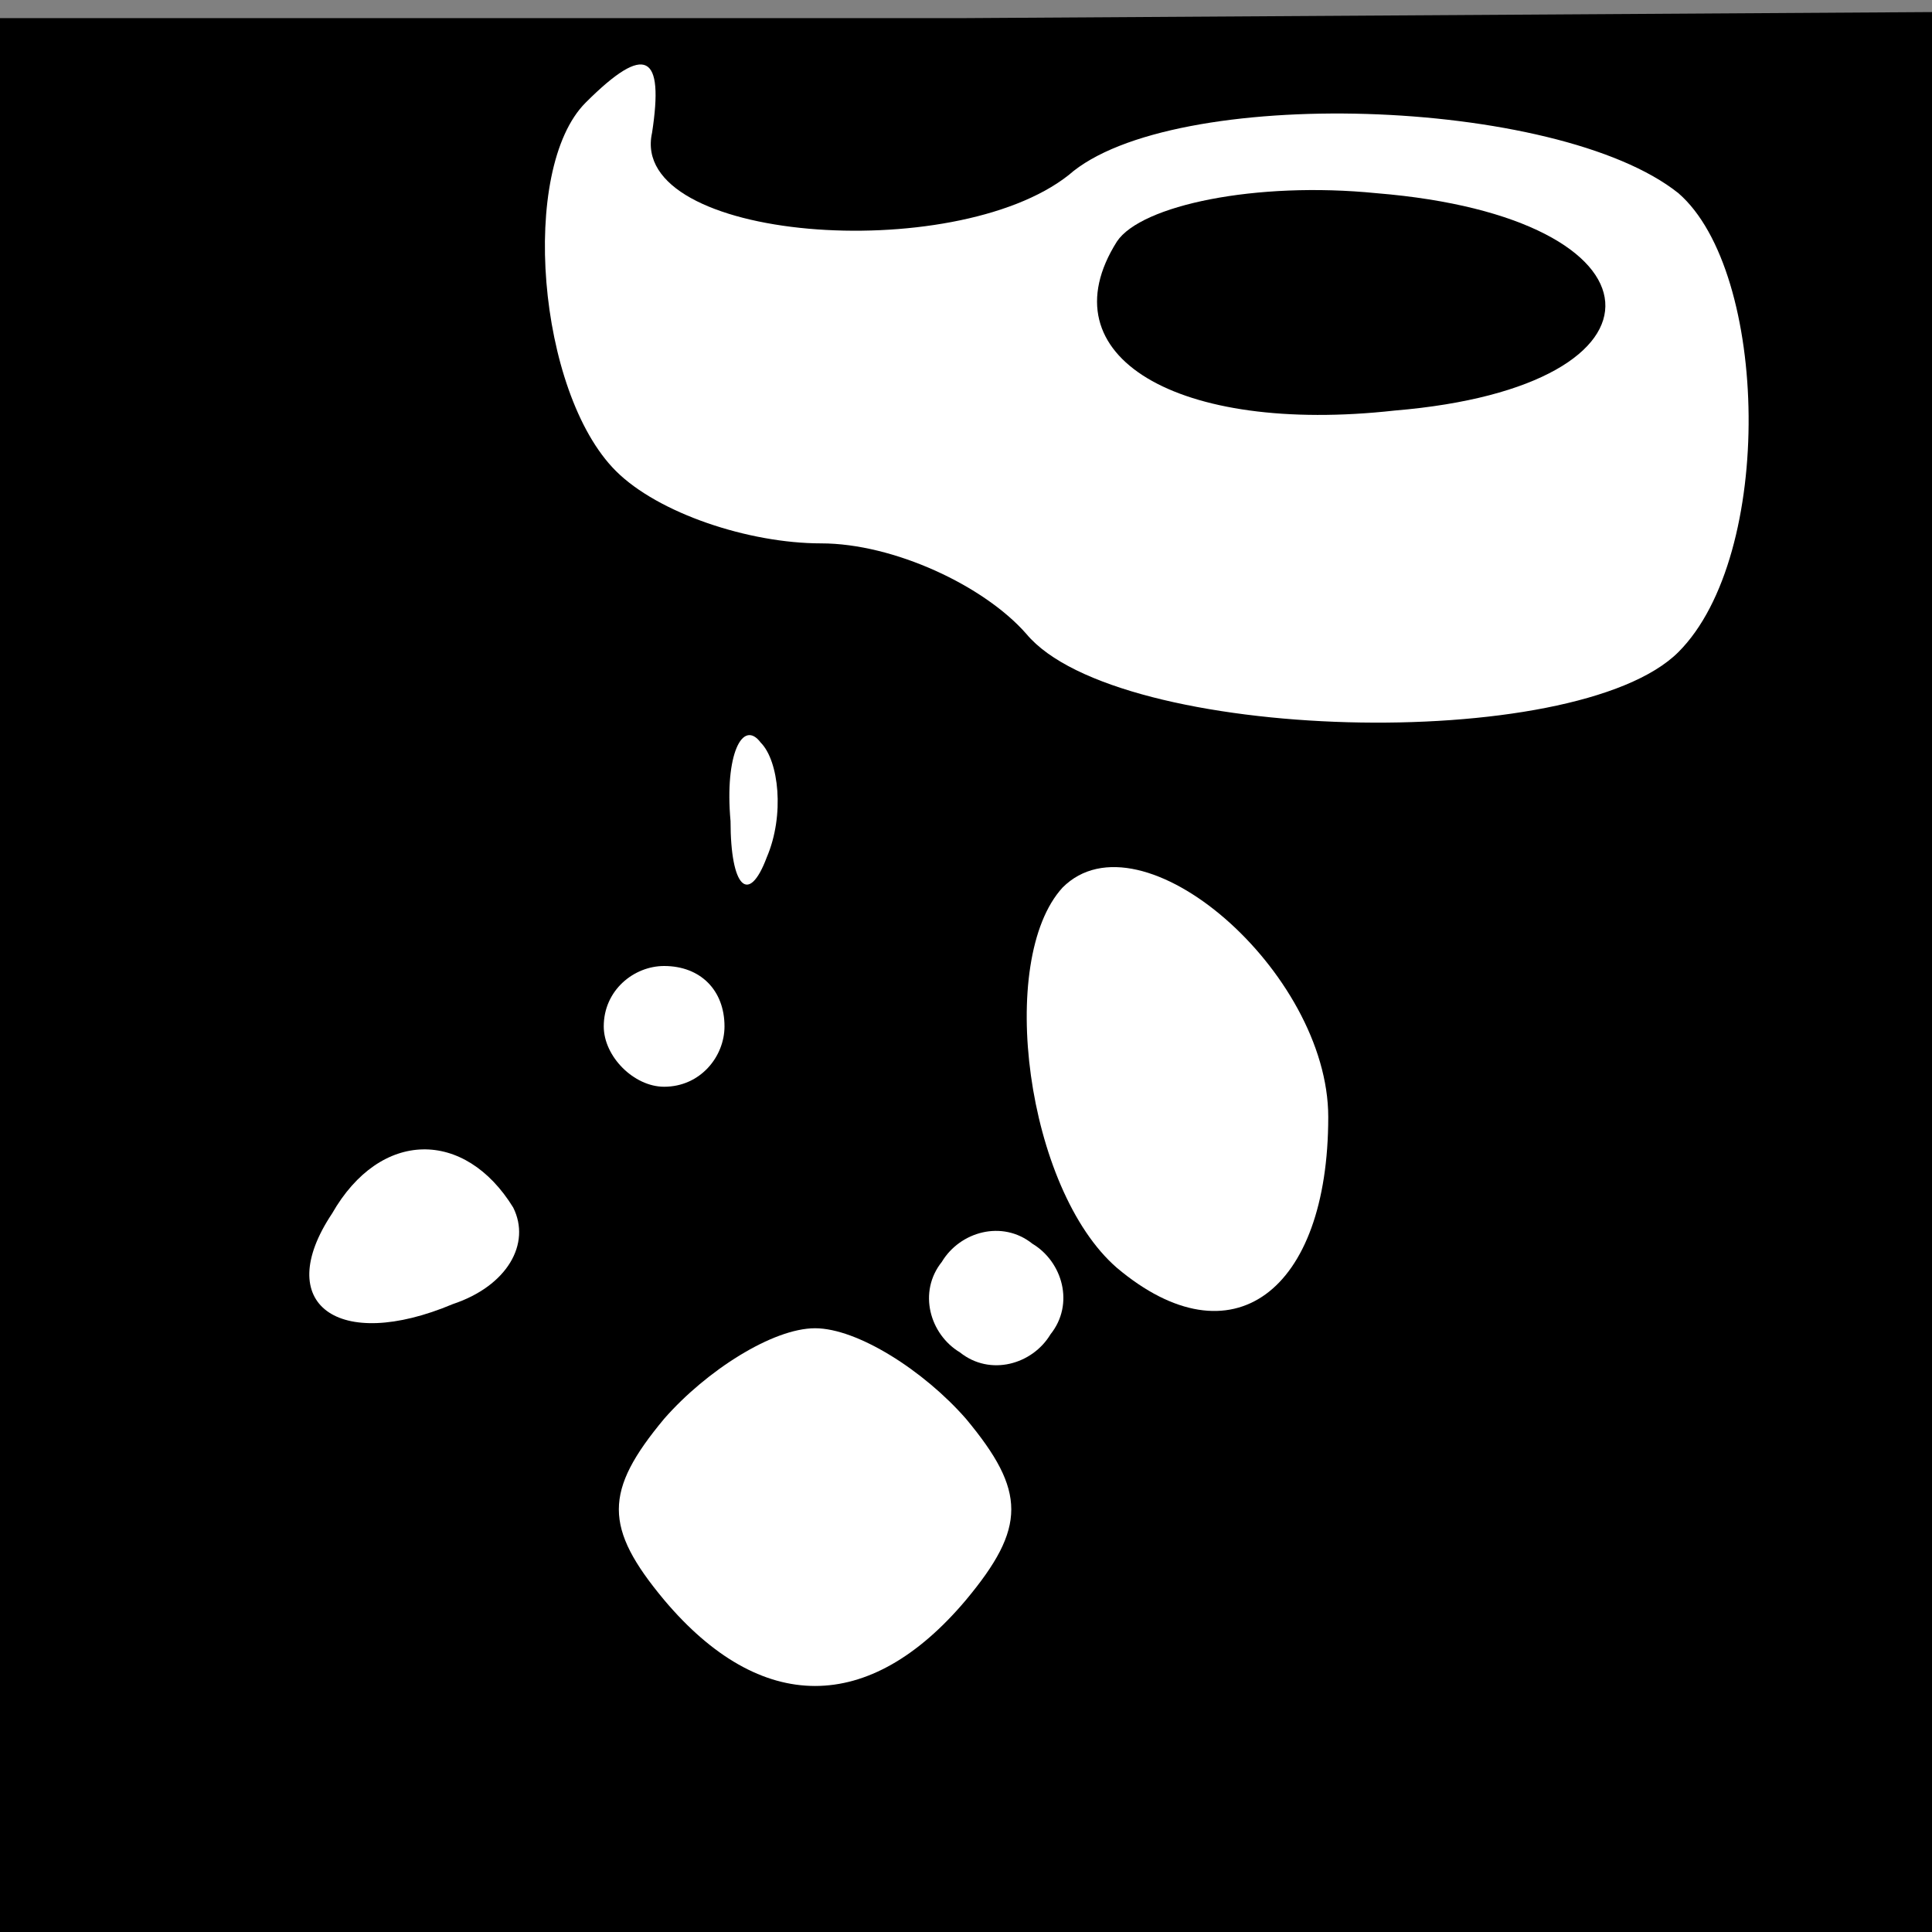 <?xml version="1.0" standalone="no"?>
<!DOCTYPE svg PUBLIC "-//W3C//DTD SVG 20010904//EN"
 "http://www.w3.org/TR/2001/REC-SVG-20010904/DTD/svg10.dtd">
<svg version="1.0" xmlns="http://www.w3.org/2000/svg"
 width="32pt" height="32pt" viewBox="0 0 32 32"
 preserveAspectRatio="xMidYMid meet">
<rect x="0" y="0" width="32" height="32" fill="#808080" stroke="none"/>
<g transform="translate(0,32) scale(0.1,-0.1)"
fill="#000000" stroke="none">
<path fill="#000000" stroke="none" d="M0 158 l0 -158 160 0 160 0 0 159 0
159 -160 -1 -160 0 0 -159z"/>
<path fill="#ffffff" stroke="none" d="M108 298 c-4 -18 50 -22 69 -7 17 15
81 13 101 -3 15 -13 16 -60 0 -76 -17 -17 -93 -15 -108 3 -7 8 -22 15 -34 15
-12 0 -27 5 -34 12 -13 13 -16 50 -5 61 10 10 13 8 11 -5z"/>
<path fill="#ffffff" stroke="none" d="M127 178 c-3 -8 -6 -5 -6 6 -1 11 2 17
5 13 3 -3 4 -12 1 -19z"/>
<path fill="#ffffff" stroke="none" d="M220 135 c0 -29 -16 -41 -35 -25 -15
13 -20 51 -9 63 13 13 44 -14 44 -38z"/>
<path fill="#ffffff" stroke="none" d="M120 150 c0 -5 -4 -10 -10 -10 -5 0
-10 5 -10 10 0 6 5 10 10 10 6 0 10 -4 10 -10z"/>
<path fill="#ffffff" stroke="none" d="M85 120 c3 -6 -1 -13 -10 -16 -19 -8
-30 0 -20 15 8 14 22 14 30 1z"/>
<path fill="#ffffff" stroke="none" d="M174 99 c-3 -5 -10 -7 -15 -3 -5 3 -7
10 -3 15 3 5 10 7 15 3 5 -3 7 -10 3 -15z"/>
<path fill="#ffffff" stroke="none" d="M160 85 c10 -12 10 -18 0 -30 -16 -19
-34 -19 -50 0 -10 12 -10 18 0 30 7 8 18 15 25 15 7 0 18 -7 25 -15z"/>
<path fill="#000000" stroke="none" d="M185 280 c-12 -19 10 -32 46 -28 48 4
46 32 -3 36 -20 2 -39 -2 -43 -8z"/>
</g>
</svg>
